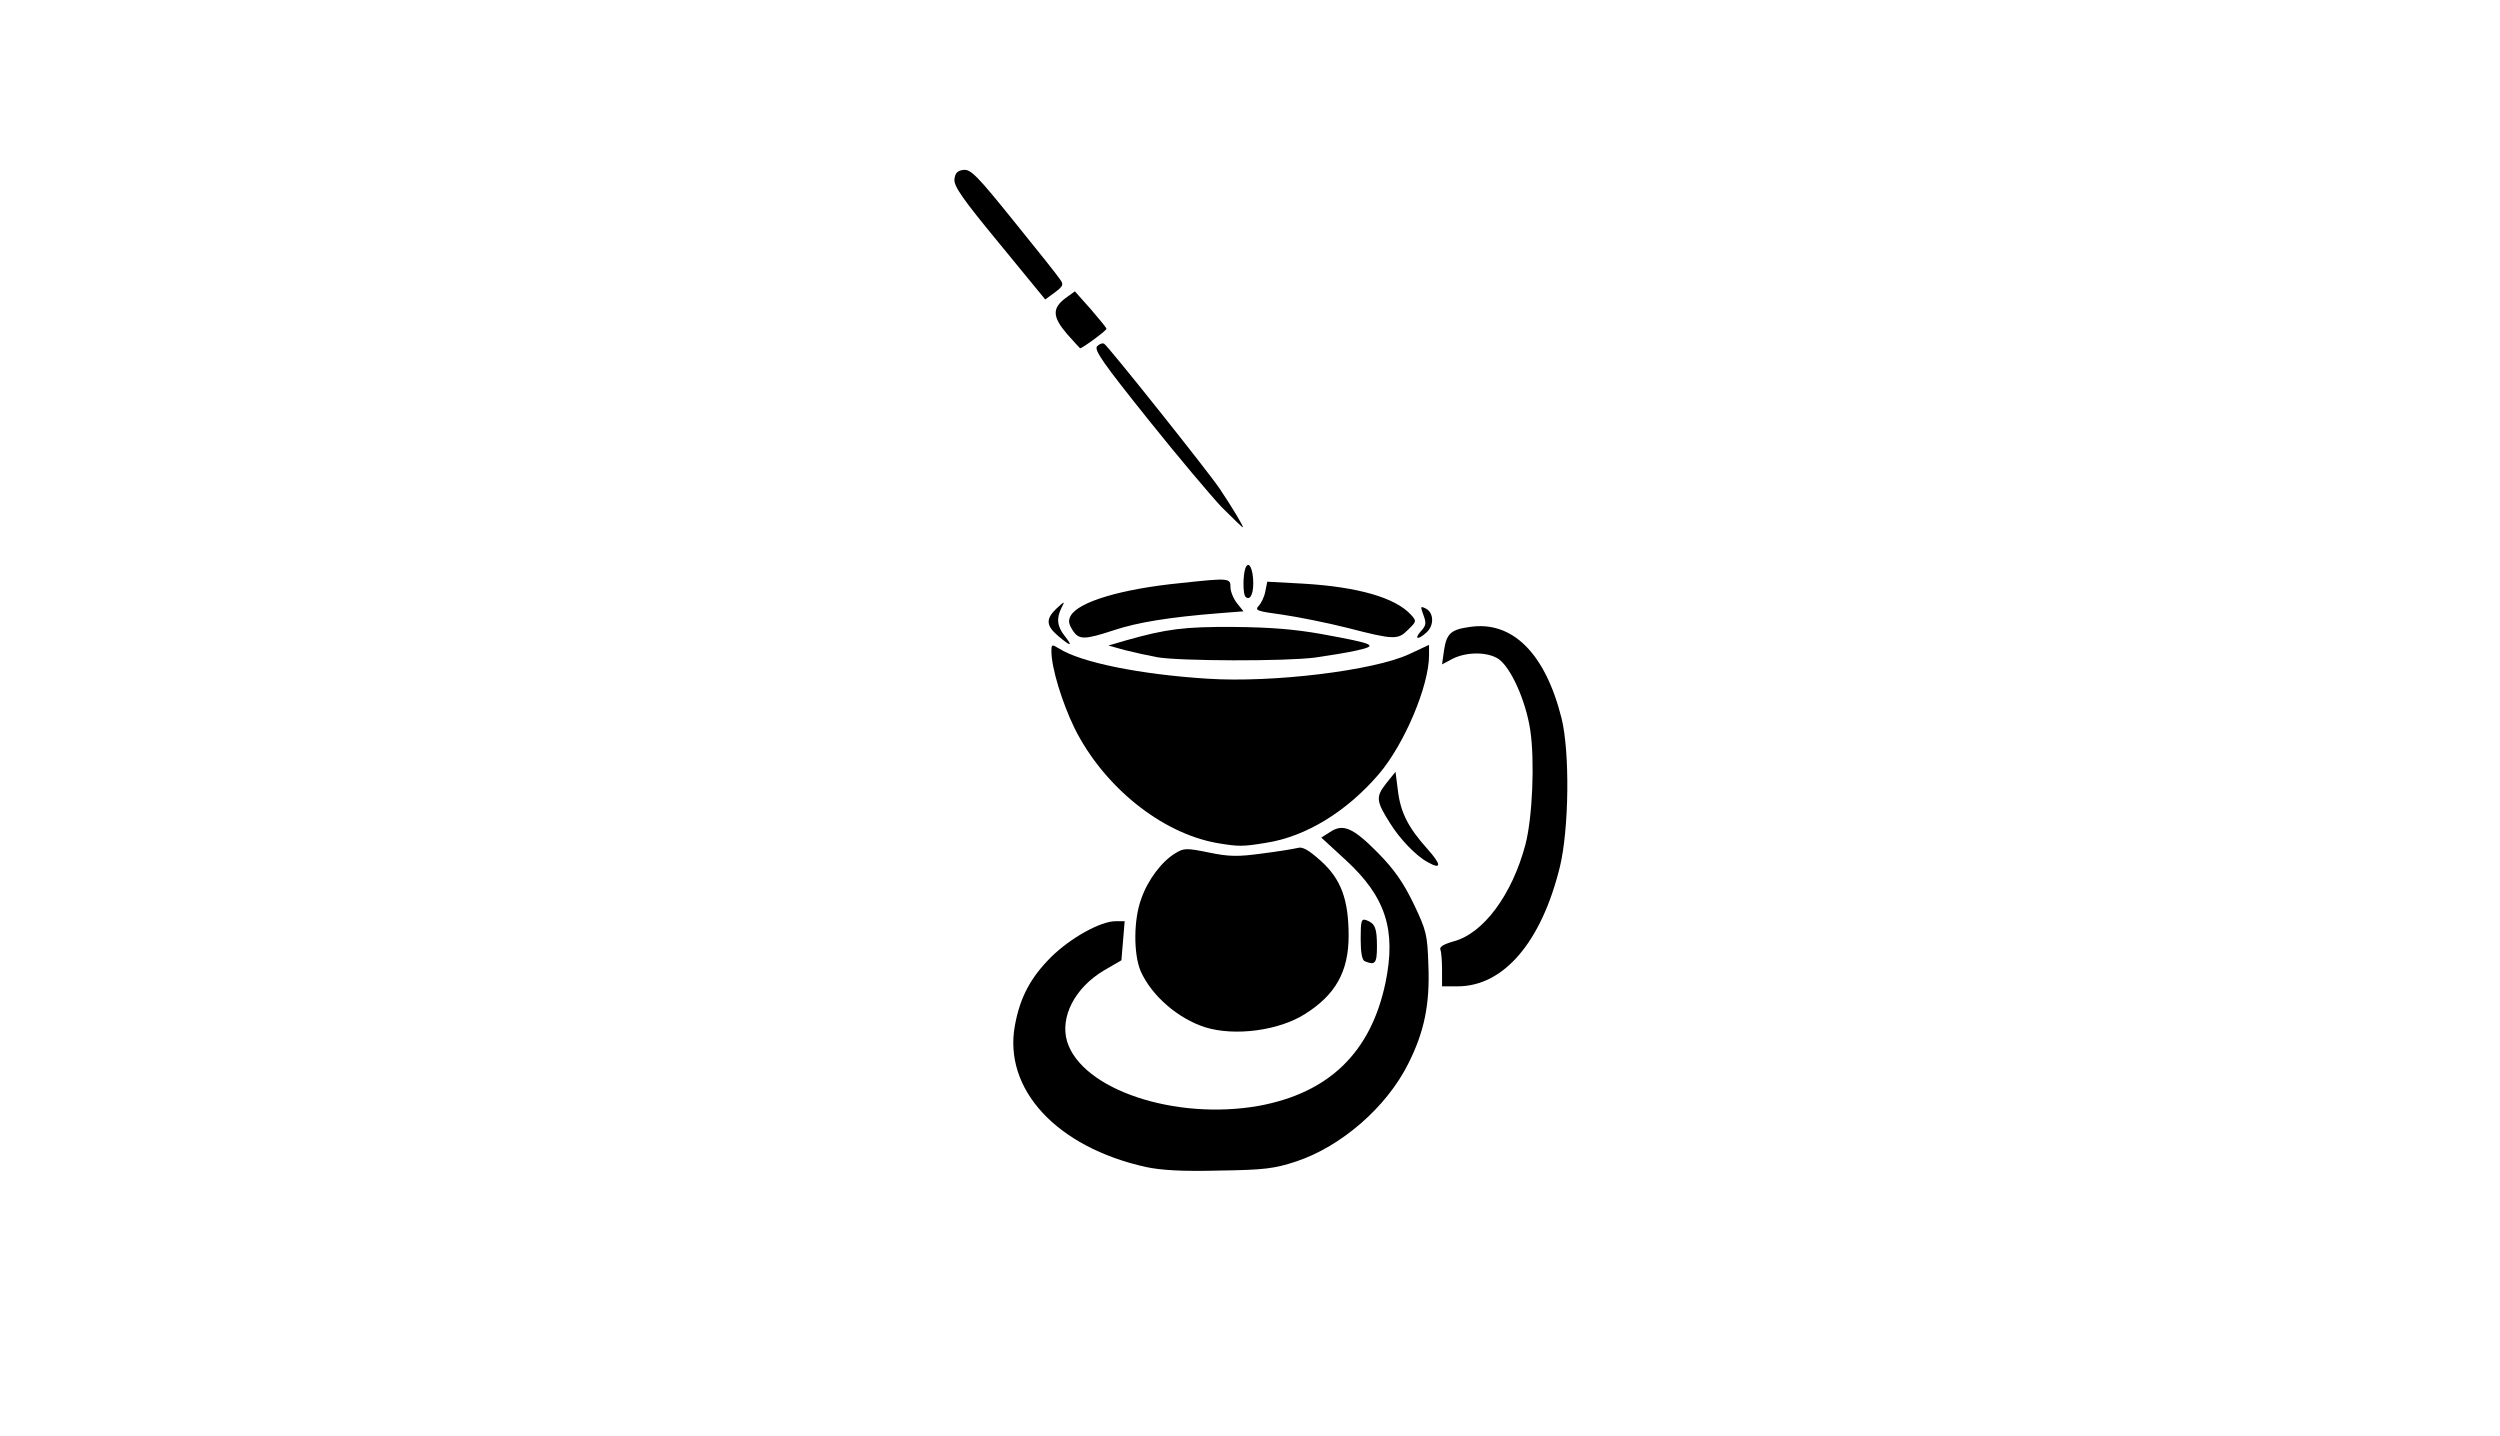 <svg id="root" xmlns="http://www.w3.org/2000/svg" width="768" height="441" viewBox="0 0 7680 4410">
  <g>
    <path
      d="M3520 3585c-274-61-439-239-402-436 16-86 48-146 111-209 60-59 152-110 198-110h28l-5 60-5 60-55 32c-88 53-134 142-112 217 45 148 332 244 590 198 215-40 343-164 388-377 34-163 1-265-122-378l-75-69 27-17c40-27 71-13 147 64 51 52 78 91 110 157 39 82 42 94 45 188 5 121-13 206-62 303-67 134-206 254-344 300-67 22-97 26-237 28-112 3-179-1-225-11z" />
    <path
      d="M3703 3156c-85-27-166-98-199-173-22-52-22-158 2-222 20-58 63-115 105-140 26-16 34-16 103-2 62 13 90 13 163 3 48-6 97-14 109-17 15-5 34 6 72 40 62 56 85 119 85 230 0 109-40 181-134 240-80 51-215 69-306 41zm727-175c0-27-2-56-5-63-4-9 9-17 40-26 92-24 180-143 221-297 22-84 29-258 15-352-14-92-60-193-98-219-34-22-98-22-141 0l-32 17 6-43c8-52 21-64 79-72 131-20 232 81 282 280 26 105 23 341-5 457-57 232-173 367-314 367h-48v-49zm-237-28c-9-3-13-27-13-69 0-56 2-63 18-57 26 10 32 23 32 81 0 52-6 58-37 45z" />
    <path
      d="M4385 2648c-34-18-85-71-114-118-44-69-45-82-13-123l29-36 7 55c8 69 31 115 91 182 44 49 44 65 0 40zm-645-58c-172-30-350-174-439-353-38-78-71-185-71-236 0-22 1-22 23-9 67 43 250 80 457 93 200 13 510-25 618-75l62-29v32c0 94-76 274-155 366-98 114-223 191-345 210-72 12-85 12-150 1z" />
    <path
      d="M3555 2019c-27-5-72-15-100-22l-50-14 55-16c124-35 178-42 330-41 113 1 187 7 271 22 164 30 174 35 108 50-30 7-88 16-129 22-92 12-416 11-485-1zm-304-65c-38-32-39-53-5-85 25-23 26-23 15-2-16 32-14 57 10 87 26 33 19 33-20 0zm44-18c-12-19-14-30-6-44 23-43 156-83 340-101 148-16 151-15 151 13 0 13 9 35 20 49l20 25-77 6c-151 12-249 28-321 52-91 30-108 30-127 0zm845-7c-63-16-154-34-202-41-75-10-84-13-72-26 8-8 18-28 21-45l6-30 111 6c168 10 282 43 330 95 18 20 18 21-8 46-31 32-43 32-186-5zm225 10c16-17 17-25 8-49-10-28-10-29 8-20 24 13 25 52 1 73-26 24-39 21-17-4zm-539-106c-8-8-8-66 0-88 10-25 24 2 24 47 0 36-11 54-24 41zm-73-275c-33-35-136-157-227-271-136-170-165-211-156-223 7-7 16-11 22-8 13 8 318 391 354 444 41 61 76 120 72 120-2 0-31-28-65-62zm-476-533c-44-52-45-78-4-109l29-21 49 55c26 30 48 57 48 60 1 5-74 60-81 60-1-1-20-21-41-45zm-207-277c-113-137-140-176-138-197 2-19 9-27 28-29 22-3 43 19 155 158 72 89 136 169 142 179 11 15 9 20-16 39l-30 22-141-172z" />
  </g>
</svg>
